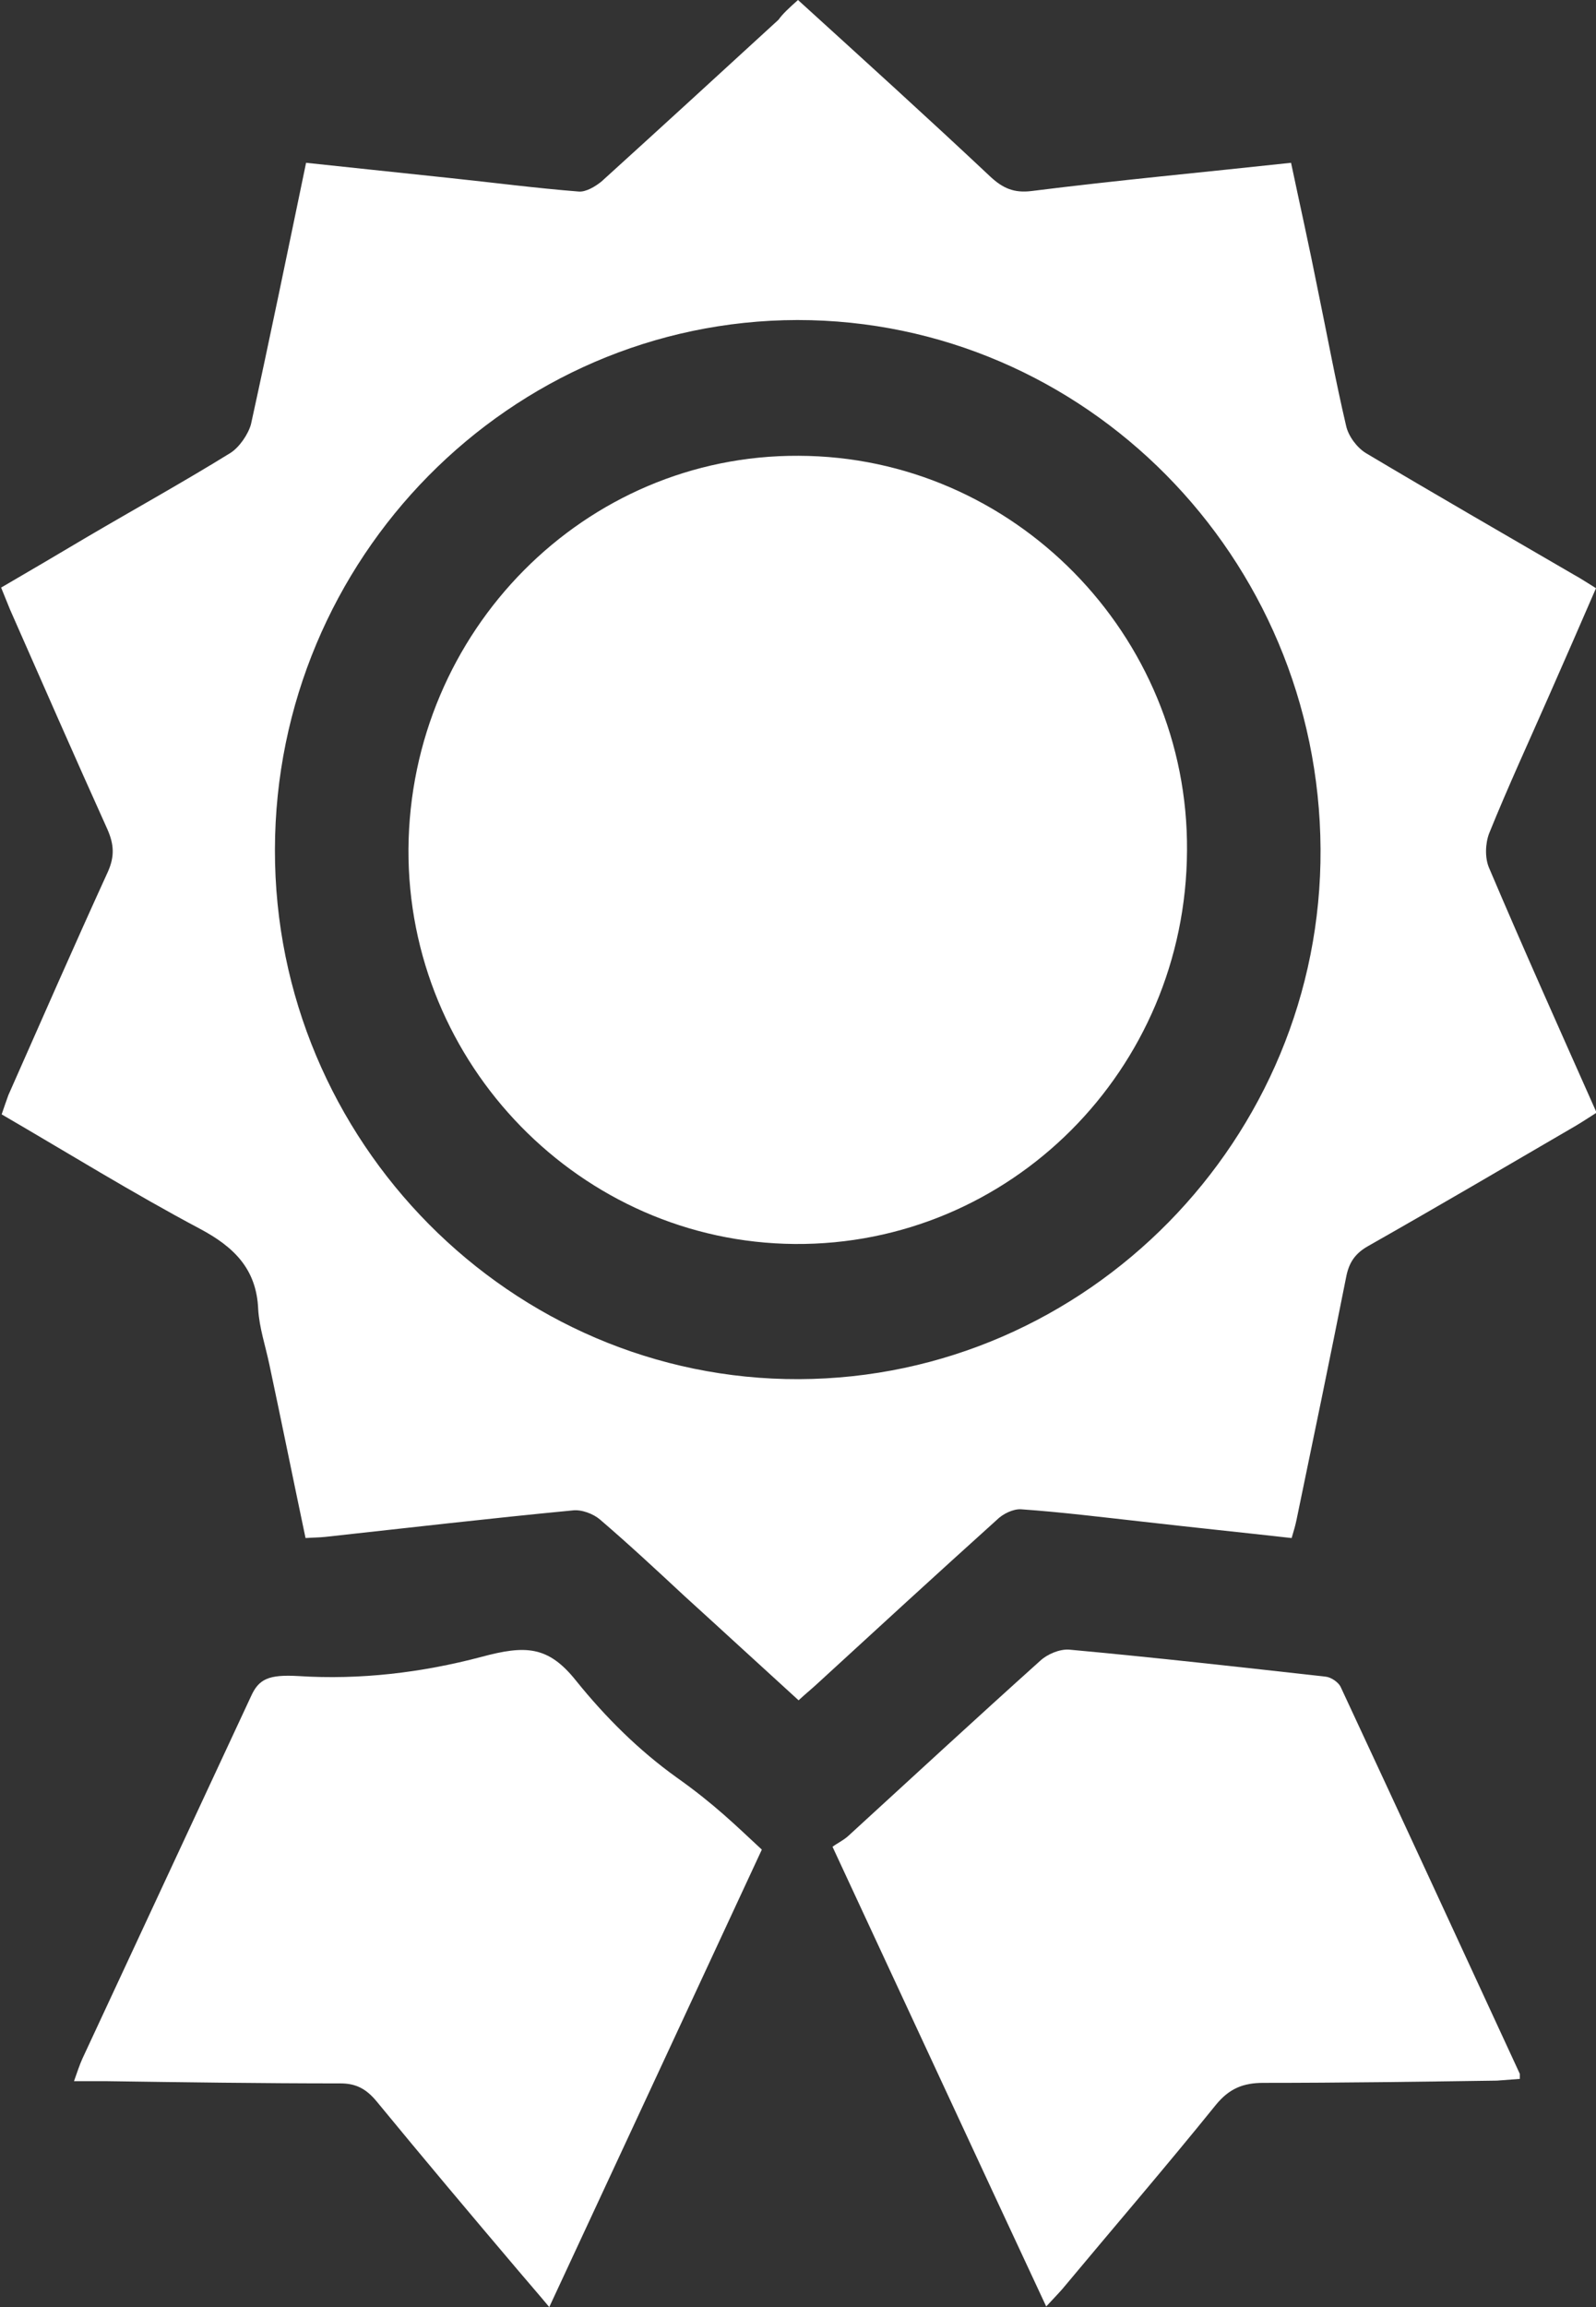 <svg width="27" height="39" viewBox="0 0 27 39" fill="none" xmlns="http://www.w3.org/2000/svg">
<rect x="0" y="0" width="27" height="39" fill="#333333" stroke="none"/>
<g clip-path="url(#clip0_14_854)">
<path d="M13.5 0C14.611 1.01 15.694 1.99 16.758 2.99C16.965 3.181 17.153 3.267 17.454 3.229C18.895 3.048 20.344 2.914 21.841 2.752C21.992 3.467 22.152 4.181 22.293 4.895C22.453 5.667 22.594 6.438 22.773 7.2C22.811 7.371 22.952 7.562 23.103 7.657C24.27 8.352 25.447 9.029 26.624 9.714C26.746 9.781 26.859 9.857 27 9.943C26.737 10.552 26.473 11.152 26.209 11.752C25.87 12.524 25.513 13.295 25.193 14.086C25.127 14.257 25.117 14.505 25.193 14.676C25.776 16.048 26.388 17.41 27.01 18.809C26.887 18.886 26.774 18.962 26.661 19.029C25.485 19.714 24.317 20.4 23.14 21.067C22.924 21.191 22.82 21.343 22.773 21.59C22.5 22.962 22.218 24.324 21.935 25.686C21.916 25.781 21.888 25.876 21.851 26C21.003 25.905 20.166 25.819 19.337 25.724C18.65 25.648 17.963 25.562 17.275 25.514C17.143 25.505 16.965 25.59 16.861 25.695C15.835 26.619 14.828 27.543 13.811 28.476C13.717 28.562 13.623 28.638 13.51 28.743C12.86 28.152 12.22 27.562 11.58 26.981C11.109 26.543 10.638 26.105 10.149 25.686C10.036 25.59 9.838 25.514 9.687 25.533C8.285 25.667 6.891 25.829 5.498 25.981C5.404 25.991 5.3 25.991 5.169 26C4.962 25.019 4.764 24.038 4.557 23.067C4.491 22.752 4.387 22.448 4.368 22.133C4.34 21.448 3.954 21.076 3.38 20.771C2.25 20.171 1.158 19.495 0.028 18.838C0.066 18.724 0.104 18.619 0.141 18.514C0.697 17.257 1.252 15.991 1.827 14.733C1.94 14.476 1.93 14.276 1.817 14.019C1.262 12.79 0.716 11.543 0.17 10.305C0.123 10.191 0.076 10.076 0.019 9.933C0.509 9.648 0.979 9.371 1.459 9.086C2.269 8.61 3.097 8.152 3.898 7.657C4.048 7.562 4.199 7.343 4.246 7.171C4.566 5.714 4.867 4.248 5.178 2.752C5.997 2.838 6.807 2.924 7.616 3.01C8.341 3.086 9.066 3.181 9.791 3.238C9.913 3.248 10.073 3.152 10.177 3.067C11.175 2.162 12.173 1.248 13.171 0.333C13.237 0.238 13.35 0.133 13.5 0ZM13.491 5.41C8.624 5.419 4.66 9.438 4.651 14.362C4.641 19.295 8.652 23.333 13.519 23.314C18.396 23.295 22.368 19.248 22.34 14.352C22.312 9.41 18.349 5.41 13.491 5.41Z" fill="white"/>
<path d="M12.888 31.267C11.693 33.838 10.507 36.391 9.292 39C9.094 38.762 8.934 38.581 8.774 38.391C7.965 37.438 7.155 36.476 6.364 35.514C6.195 35.314 6.025 35.219 5.762 35.219C4.434 35.219 3.098 35.2 1.77 35.181C1.62 35.181 1.469 35.181 1.252 35.181C1.309 35.019 1.347 34.905 1.394 34.8C2.344 32.762 3.295 30.714 4.246 28.676C4.378 28.381 4.547 28.305 5.046 28.333C6.091 28.4 7.136 28.276 8.144 28.009C8.887 27.809 9.273 27.819 9.744 28.41C10.243 29.029 10.808 29.59 11.448 30.048C12.079 30.495 12.437 30.848 12.888 31.267Z" fill="white"/>
<path d="M17.699 38.99C16.485 36.391 15.308 33.848 14.084 31.219C14.159 31.162 14.263 31.114 14.348 31.038C15.43 30.048 16.503 29.057 17.596 28.076C17.718 27.962 17.925 27.876 18.085 27.886C19.535 28.019 20.975 28.181 22.425 28.343C22.519 28.352 22.642 28.438 22.679 28.514C23.696 30.695 24.703 32.876 25.711 35.057C25.711 35.067 25.711 35.086 25.711 35.143C25.579 35.152 25.456 35.162 25.325 35.172C24.007 35.191 22.689 35.21 21.371 35.21C21.032 35.21 20.796 35.305 20.57 35.581C19.723 36.629 18.838 37.657 17.972 38.695C17.897 38.781 17.812 38.867 17.699 38.99Z" fill="white"/>
<path d="M20.081 14.381C20.062 18.086 17.087 21.057 13.444 21.029C9.829 21 6.891 17.991 6.91 14.352C6.938 10.667 9.895 7.686 13.51 7.705C17.143 7.714 20.109 10.733 20.081 14.381Z" fill="white"/>
</g>
<defs>
<clipPath id="clip0_14_854">
<rect width="27" height="39" fill="white"/>
</clipPath>
</defs>
</svg>

